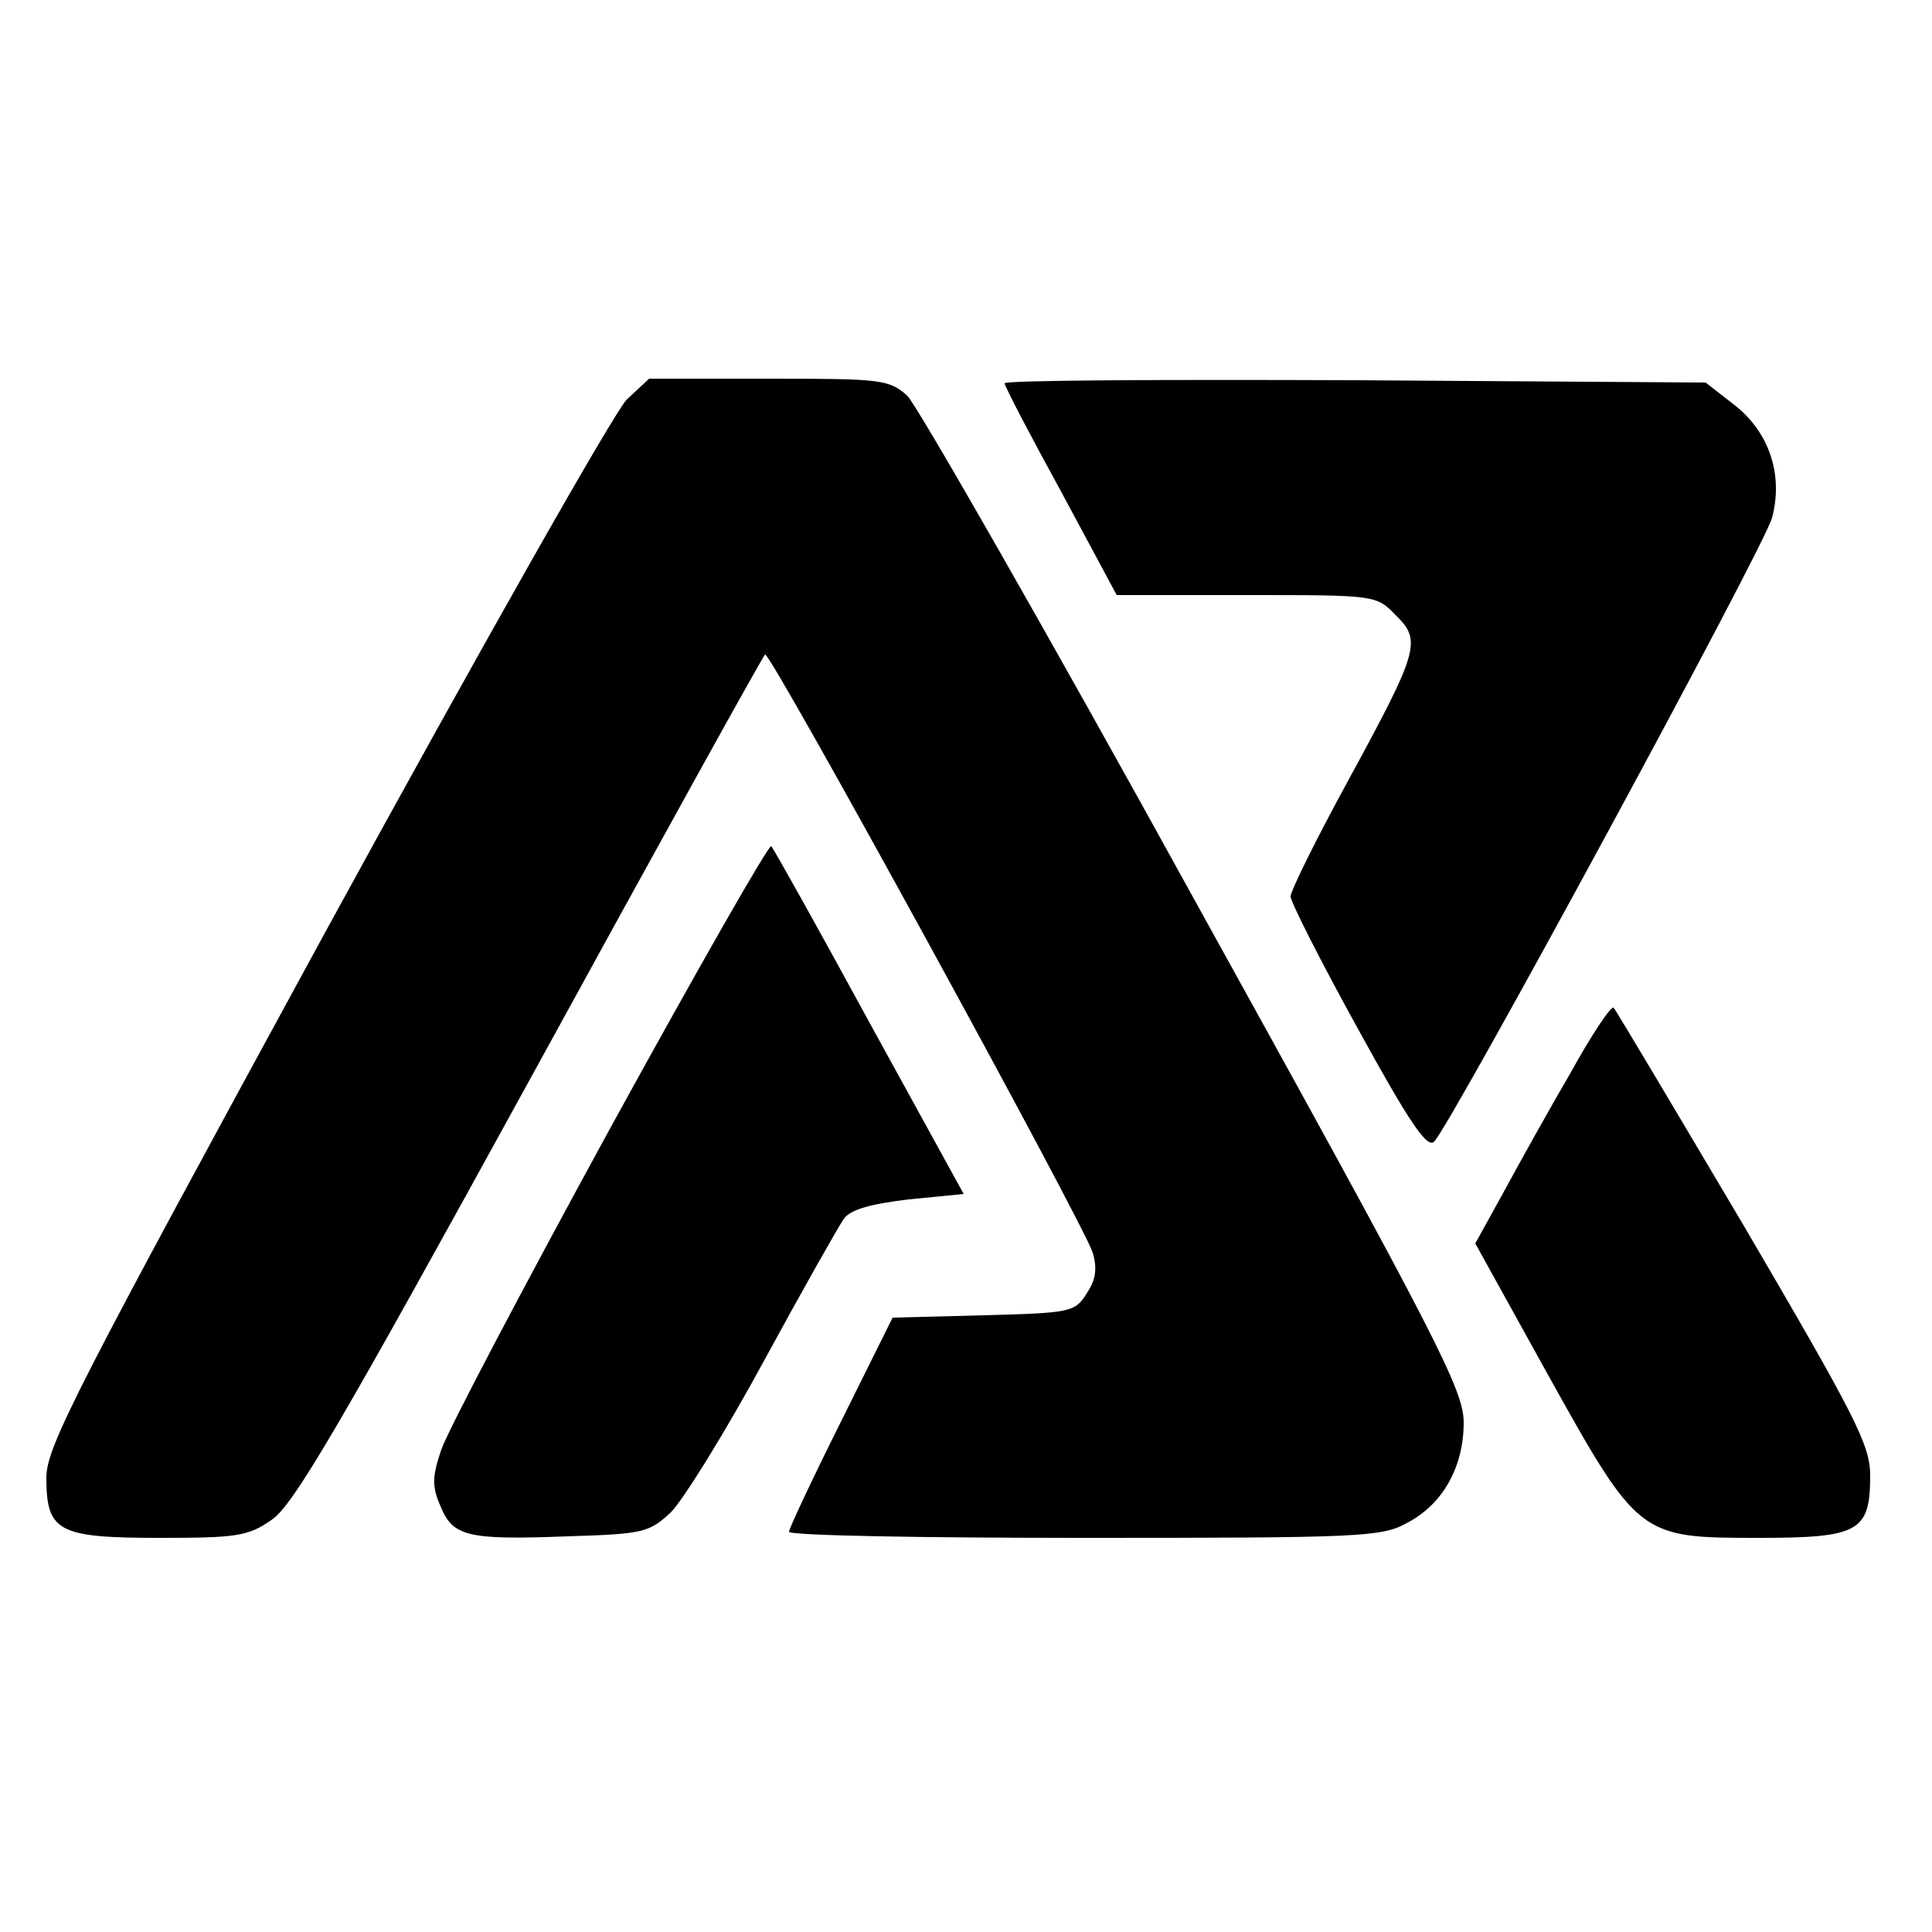 <?xml version="1.0" standalone="no"?>
<!DOCTYPE svg PUBLIC "-//W3C//DTD SVG 20010904//EN"
 "http://www.w3.org/TR/2001/REC-SVG-20010904/DTD/svg10.dtd">
<svg version="1.0" xmlns="http://www.w3.org/2000/svg"
 width="250pt" height="250pt" viewBox="0 0 250 250"
 preserveAspectRatio="xMidYMid meet">
<g transform="translate(0,250) scale(0.1,-0.1)"
fill="#000000" stroke="none">
<path d="M811 1983 c-16 -16 -190 -323 -390 -689 -322 -591 -361 -666 -361
-706 0 -70 15 -78 147 -78 98 0 114 2 144 23 28 18 88 121 334 569 165 301
302 549 305 551 6 6 411 -734 424 -774 6 -21 4 -35 -8 -53 -15 -24 -21 -25
-134 -28 l-117 -3 -67 -135 c-37 -74 -67 -138 -67 -142 -1 -5 171 -8 382 -8
354 0 385 1 417 19 47 24 74 73 74 130 0 42 -32 105 -348 676 -191 347 -359
640 -372 653 -24 21 -33 22 -179 22 l-155 0 -29 -27z"/>
<path d="M1300 2004 c0 -4 33 -67 73 -140 l72 -134 168 0 c167 0 168 0 193
-26 34 -33 30 -46 -62 -215 -41 -75 -74 -142 -74 -149 0 -7 39 -84 87 -171 67
-122 90 -156 99 -146 24 26 428 771 437 807 15 56 -4 112 -50 147 l-36 28
-454 3 c-249 1 -453 0 -453 -4z"/>
<path d="M789 1039 c-112 -205 -210 -391 -218 -415 -12 -35 -12 -48 -1 -73 16
-39 34 -44 164 -39 99 3 106 5 134 31 16 16 70 103 120 195 50 92 97 175 104
185 9 12 34 19 84 25 l71 7 -122 222 c-67 123 -124 225 -127 228 -3 3 -97
-162 -209 -366z"/>
<path d="M2033 1113 c-28 -48 -67 -118 -87 -155 l-37 -67 93 -168 c118 -212
119 -213 273 -213 131 0 145 8 145 81 0 39 -19 76 -163 322 -90 152 -166 280
-169 283 -3 3 -28 -34 -55 -83z"/>
</g>
</svg>
